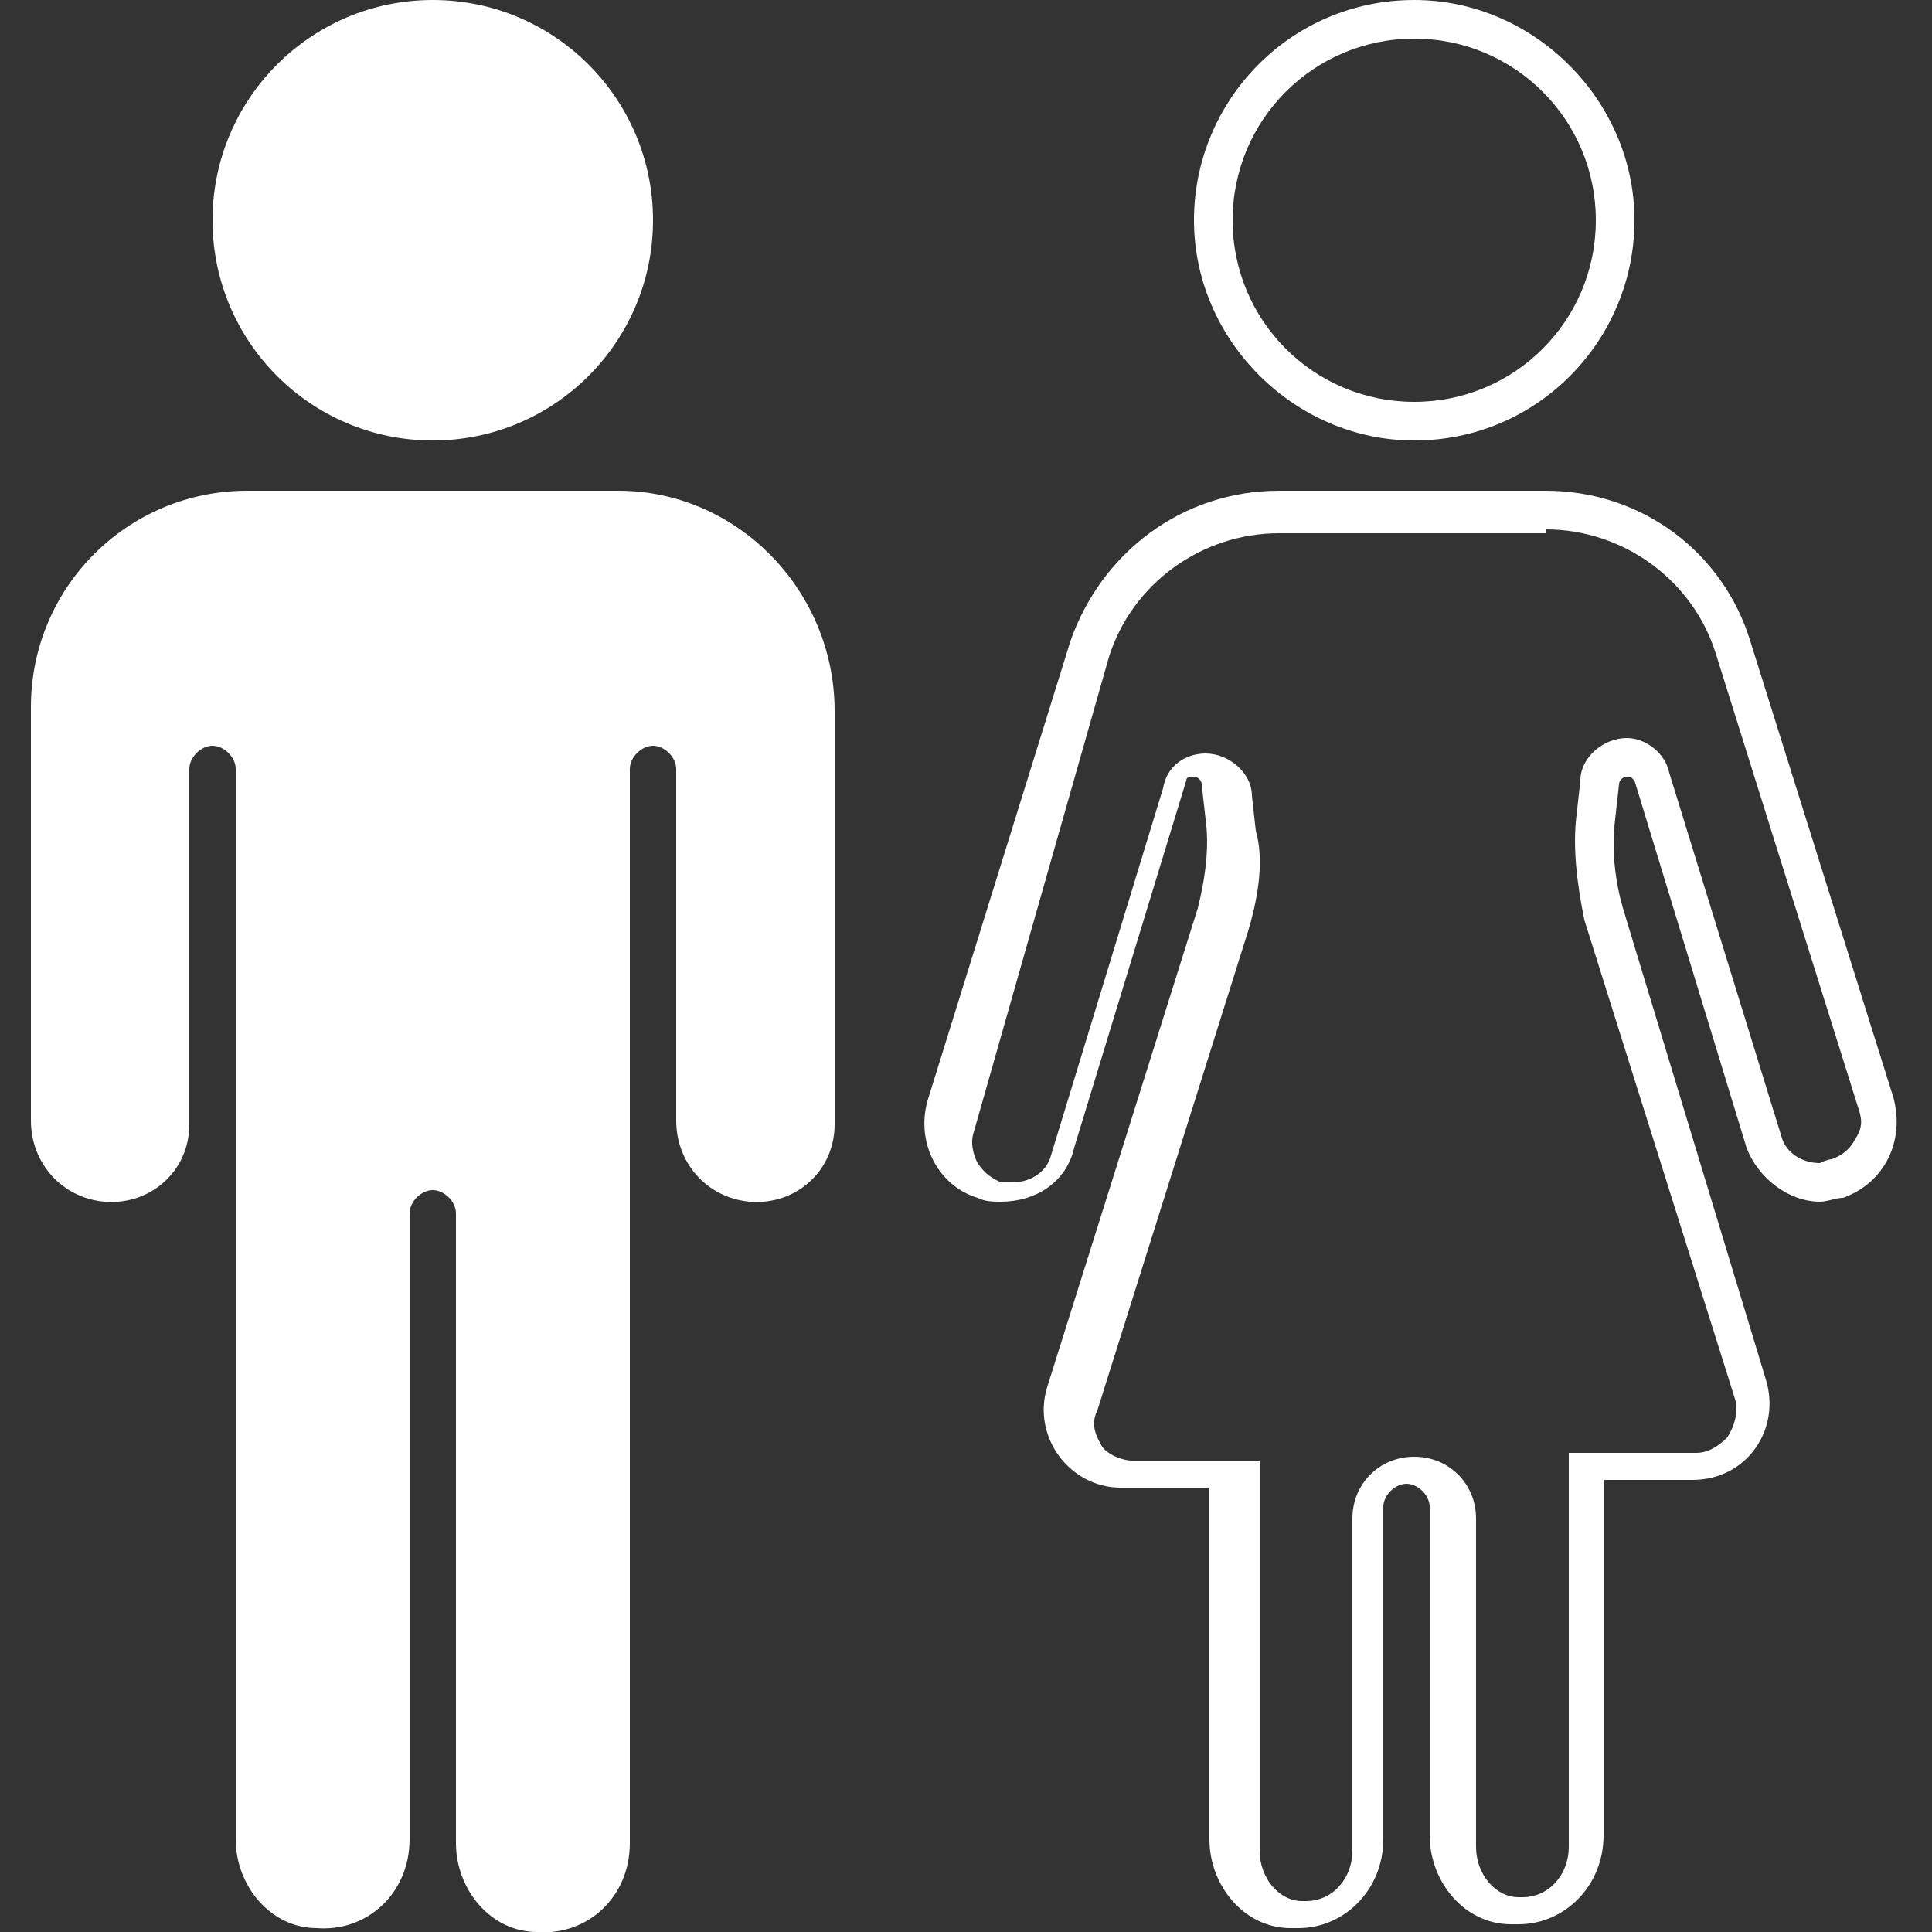 <?xml version="1.0" encoding="utf-8"?>
<!-- Generator: Adobe Illustrator 24.0.0, SVG Export Plug-In . SVG Version: 6.00 Build 0)  -->
<svg version="1.1" xmlns="http://www.w3.org/2000/svg" xmlns:xlink="http://www.w3.org/1999/xlink" x="0px" y="0px"
	 viewBox="0 0 50 50" style="enable-background:new 0 0 50 50;" xml:space="preserve">
<rect x="0" y="0" width="50" height="50" fill="#333333" stroke="none"/>
<style type="text/css">
	.st0{fill:#FFFFFF;}
</style>
<g id="Layer_2">
</g>
<g id="Layer_1">
	<g>
		<circle class="st0" cx="11.2" cy="5.7" r="5.7"/>
		<path class="st0" d="M16,12.7H6.4c-3.1,0-5.6,2.5-5.6,5.6V29c0,1.1,0.8,2,1.9,2.1c1.2,0.1,2.2-0.8,2.2-2v-9.2
			c0-0.3,0.3-0.6,0.6-0.6c0.3,0,0.6,0.3,0.6,0.6v27.7c0,1.2,0.9,2.3,2.1,2.3c1.3,0.1,2.4-0.9,2.4-2.3V31.4c0-0.3,0.3-0.6,0.6-0.6
			c0.3,0,0.6,0.3,0.6,0.6v16.3c0,1.2,0.9,2.3,2.1,2.3c1.3,0.1,2.4-0.9,2.4-2.3V19.9c0-0.3,0.3-0.6,0.6-0.6c0.3,0,0.6,0.3,0.6,0.6V29
			c0,1.1,0.8,2,1.9,2.1c1.2,0.1,2.2-0.8,2.2-2V18.4C21.6,15.3,19.1,12.7,16,12.7z"/>
		<g>
			<path class="st0" d="M36.6,1c2.6,0,4.7,2.1,4.7,4.7s-2.1,4.7-4.7,4.7c-2.6,0-4.7-2.1-4.7-4.7S34,1,36.6,1 M36.6,0
				c-3.2,0-5.7,2.6-5.7,5.7s2.6,5.7,5.7,5.7c3.2,0,5.7-2.6,5.7-5.7S39.7,0,36.6,0L36.6,0z"/>
		</g>
		<g>
			<path class="st0" d="M40,13.7c2,0,3.8,1.3,4.4,3.2l3.7,11.8c0.1,0.3,0.1,0.5-0.1,0.8c-0.1,0.2-0.3,0.4-0.6,0.5
				c-0.1,0-0.3,0.1-0.3,0.1c-0.5,0-0.9-0.3-1-0.7L43.2,20c-0.1-0.5-0.6-0.9-1.1-0.9c-0.6,0-1.2,0.5-1.2,1.1l-0.1,0.9
				c-0.1,0.8,0,1.7,0.2,2.7l3.9,12.4c0.1,0.3,0,0.7-0.2,1c-0.1,0.1-0.4,0.4-0.8,0.4h-2.3h-1v1v9.2c0,0.7-0.5,1.3-1.2,1.3
				c0,0-0.1,0-0.1,0c-0.6,0-1.1-0.6-1.1-1.3v-8.5c0-0.9-0.7-1.6-1.6-1.6c-0.9,0-1.6,0.7-1.6,1.6v8.6c0,0.7-0.5,1.3-1.2,1.3
				c0,0-0.1,0-0.1,0c-0.6,0-1.1-0.6-1.1-1.3v-9.1v-1h-1h-2.3c-0.3,0-0.7-0.2-0.8-0.4c-0.1-0.2-0.3-0.5-0.1-0.9l3.9-12.4
				c0.3-1,0.4-1.9,0.2-2.6l-0.1-0.9c0-0.6-0.6-1.1-1.2-1.1c-0.5,0-1,0.3-1.1,0.9l-2.9,9.5c-0.1,0.4-0.5,0.7-1,0.7
				c-0.1,0-0.2,0-0.3,0c-0.2-0.1-0.4-0.2-0.6-0.5c-0.1-0.2-0.2-0.5-0.1-0.8L28.7,17c0.6-1.9,2.4-3.2,4.4-3.2H40 M40,12.7h-6.9
				c-2.5,0-4.6,1.6-5.4,3.9L24,28.5c-0.3,1.1,0.3,2.2,1.3,2.5c0.2,0.1,0.4,0.1,0.6,0.1c0.9,0,1.7-0.5,1.9-1.4l2.9-9.5
				c0-0.1,0.1-0.1,0.2-0.1c0.1,0,0.2,0.1,0.2,0.2l0.1,0.9c0.1,0.7,0,1.5-0.2,2.3l-3.9,12.4c-0.4,1.3,0.6,2.6,1.9,2.6h2.3v9.1
				c0,1.2,0.9,2.3,2.1,2.3c0.1,0,0.1,0,0.2,0c1.2,0,2.2-1,2.2-2.3v-8.6c0-0.3,0.3-0.6,0.6-0.6c0.3,0,0.6,0.3,0.6,0.6v8.5
				c0,1.2,0.9,2.3,2.1,2.3c0.1,0,0.1,0,0.2,0c1.2,0,2.2-1,2.2-2.3v-9.2h2.3c1.4,0,2.3-1.3,1.9-2.6L42,23.5c-0.2-0.7-0.3-1.5-0.2-2.3
				l0.1-0.9c0-0.1,0.1-0.2,0.2-0.2c0.1,0,0.1,0,0.2,0.1l2.9,9.5c0.3,0.8,1.1,1.4,1.9,1.4c0.2,0,0.4-0.1,0.6-0.1
				c1.1-0.4,1.6-1.5,1.3-2.6l-3.7-11.8C44.6,14.3,42.5,12.7,40,12.7L40,12.7z"/>
		</g>
	</g>
</g>
</svg>
